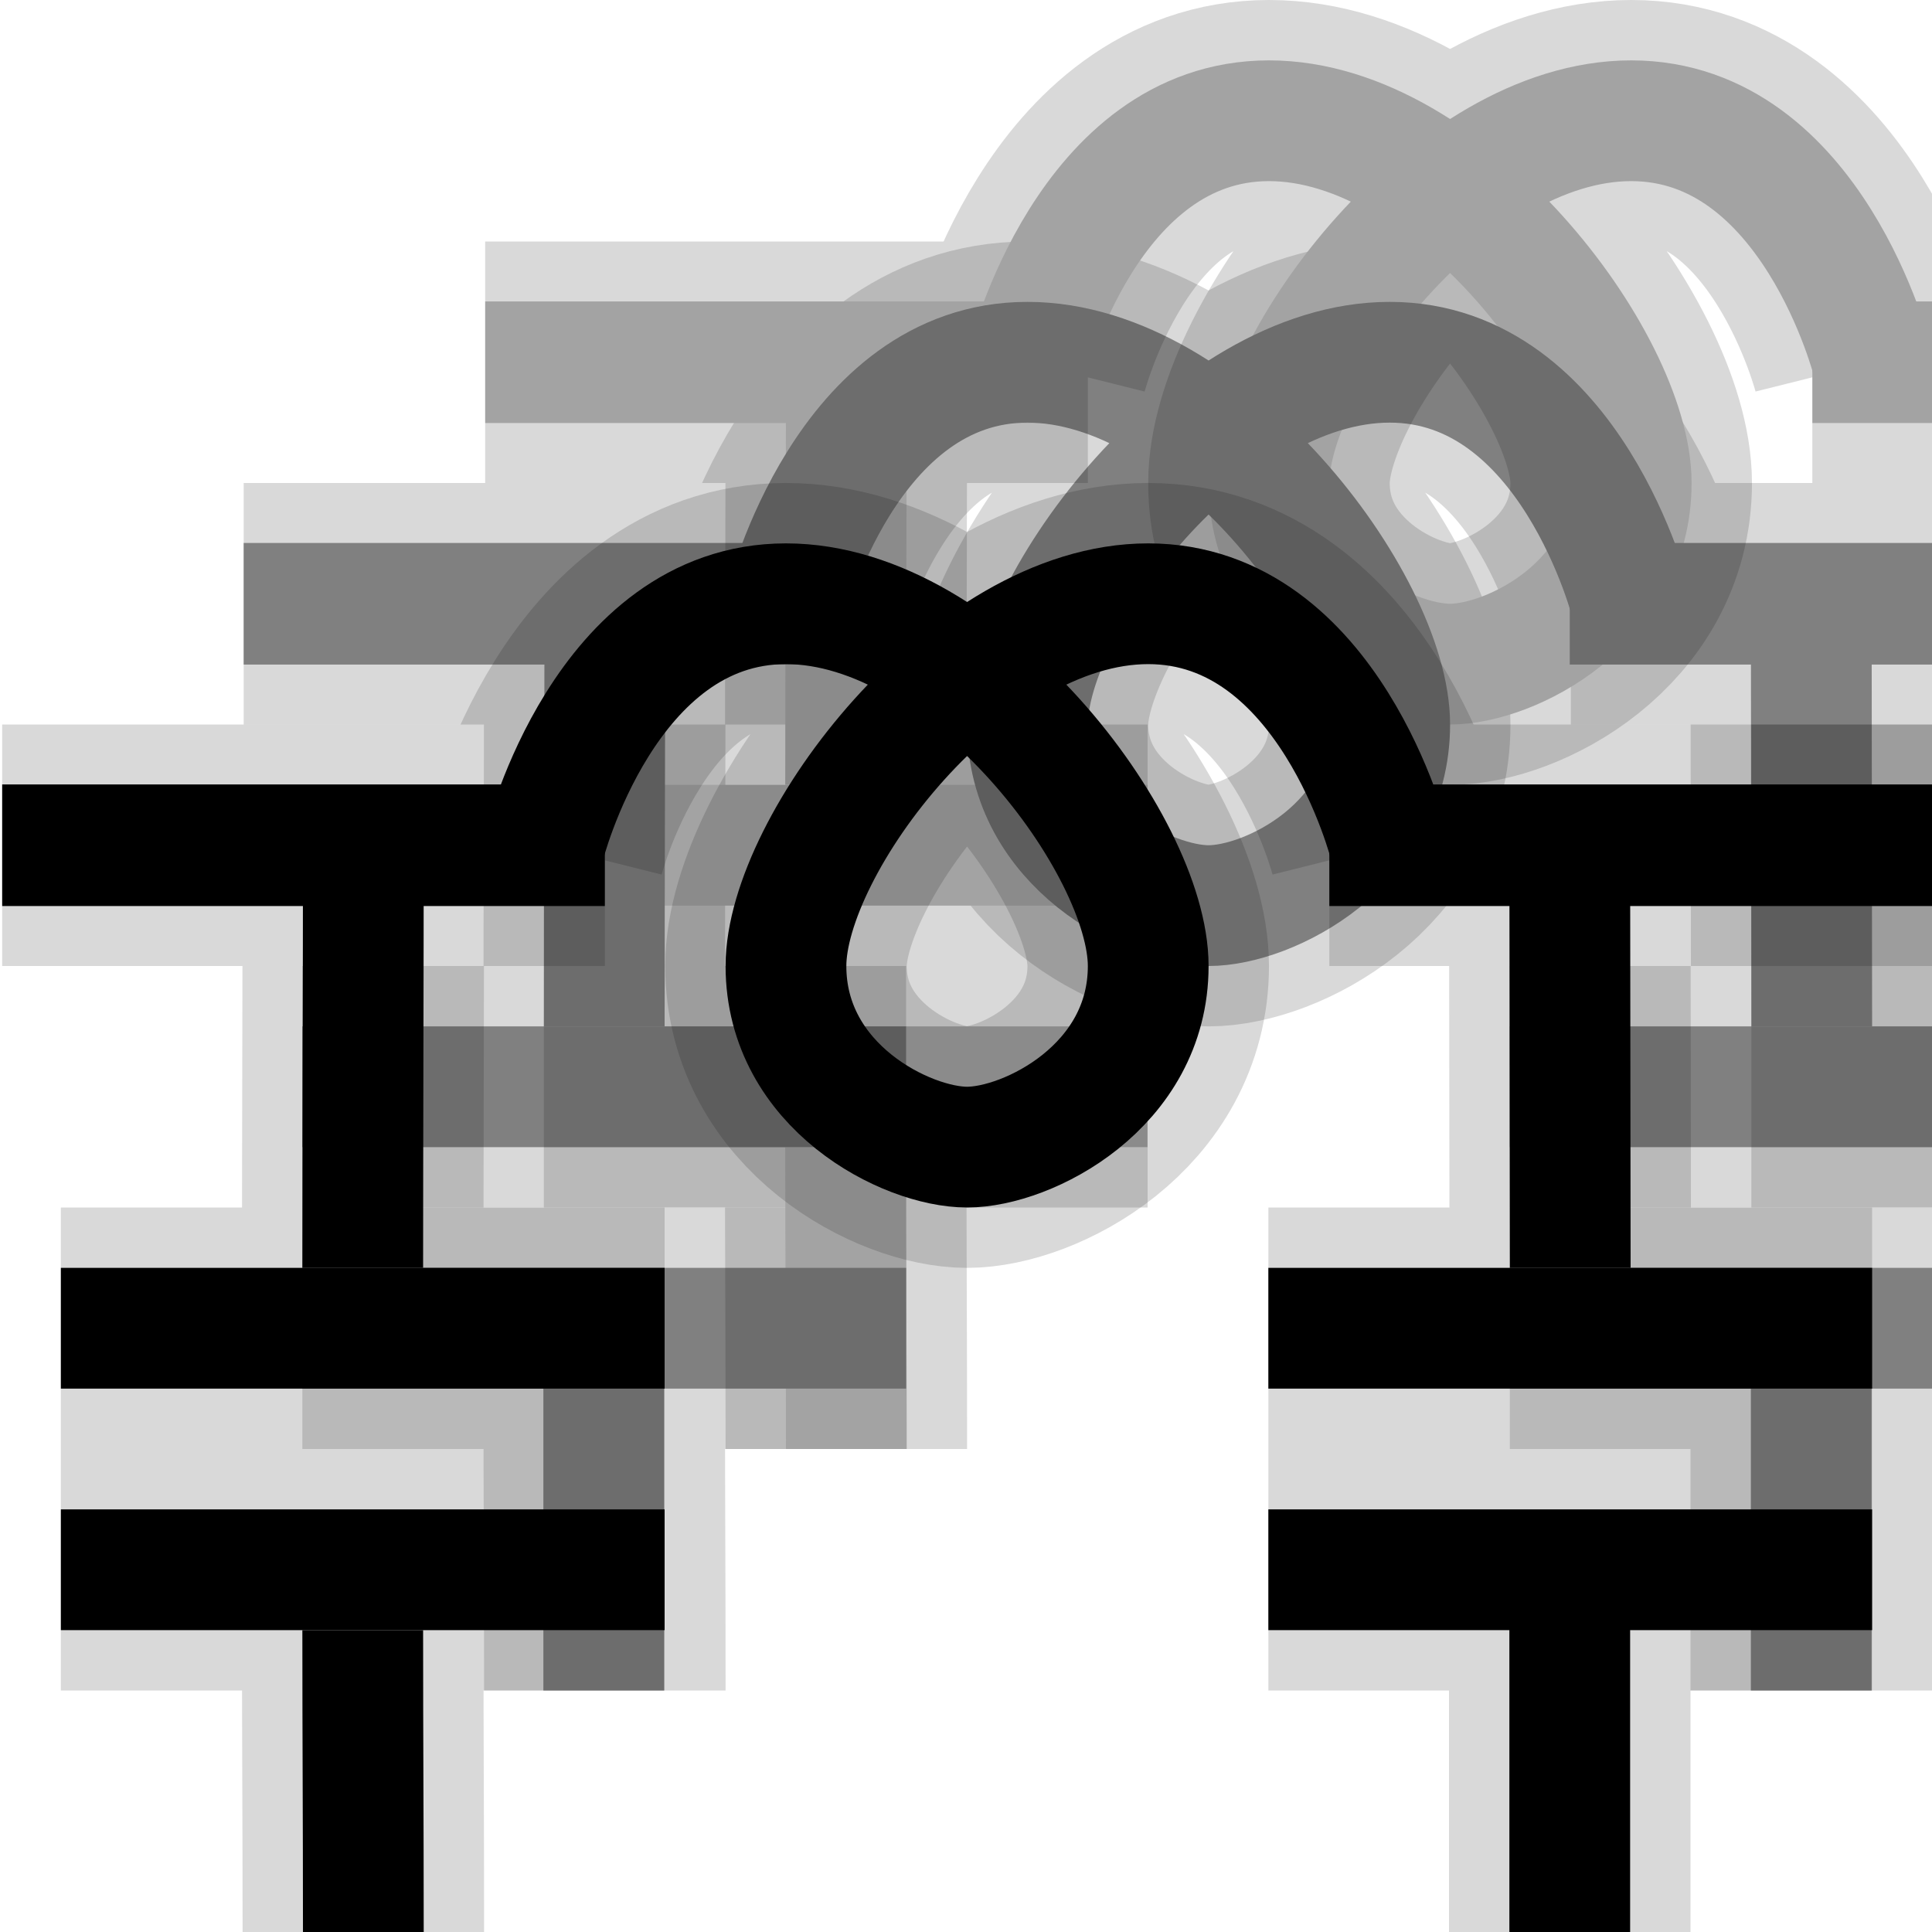 <?xml version="1.0" encoding="UTF-8" standalone="no"?>
<!-- Created with Inkscape (http://www.inkscape.org/) -->
<svg
   xmlns:dc="http://purl.org/dc/elements/1.1/"
   xmlns:cc="http://web.resource.org/cc/"
   xmlns:rdf="http://www.w3.org/1999/02/22-rdf-syntax-ns#"
   xmlns:svg="http://www.w3.org/2000/svg"
   xmlns="http://www.w3.org/2000/svg"
   xmlns:sodipodi="http://sodipodi.sourceforge.net/DTD/sodipodi-0.dtd"
   xmlns:inkscape="http://www.inkscape.org/namespaces/inkscape"
   width="16"
   height="16"
   id="svg2"
   sodipodi:version="0.32"
   inkscape:version="0.45.1"
   version="1.0"
   sodipodi:docbase="/home/rwl/python/workspace/traitor/plugins/traitor/images/svg"
   sodipodi:docname="branches.svg"
   inkscape:output_extension="org.inkscape.output.svg.inkscape"
   inkscape:export-filename="/home/rwl/python/workspace/wxpylon/img/icon/branches.png"
   inkscape:export-xdpi="90"
   inkscape:export-ydpi="90">
  <defs
     id="defs4" />
  <sodipodi:namedview
     id="base"
     pagecolor="#ffffff"
     bordercolor="#666666"
     borderopacity="1.0"
     gridtolerance="10000"
     guidetolerance="10"
     objecttolerance="10"
     inkscape:pageopacity="0.0"
     inkscape:pageshadow="2"
     inkscape:zoom="15.839192"
     inkscape:cx="10.630473"
     inkscape:cy="6.5071313"
     inkscape:document-units="px"
     inkscape:current-layer="layer1"
     width="16px"
     height="16px"
     inkscape:grid-points="true"
     showgrid="true"
     inkscape:window-width="1272"
     inkscape:window-height="972"
     inkscape:window-x="322"
     inkscape:window-y="0"
     gridspacingx="1px"
     gridspacingy="1px" />
  <g
     inkscape:label="Layer 1"
     inkscape:groupmode="layer"
     id="layer1">
    <g
       style="opacity:0.15;stroke:#000000;stroke-width:2;stroke-miterlimit:4;stroke-dasharray:none;stroke-opacity:1"
       id="g12676"
       transform="translate(2,-1)">
      <path
         sodipodi:nodetypes="cc"
         id="path12678"
         d="M 3.009,15 C 3.009,14 3.004,13.5 3.004,12.5"
         style="fill:none;fill-rule:evenodd;stroke:#000000;stroke-width:2;stroke-linecap:butt;stroke-linejoin:miter;stroke-miterlimit:4;stroke-dasharray:none;stroke-opacity:1" />
      <path
         sodipodi:nodetypes="cc"
         id="path12680"
         d="M 0.504,12 C 1.837,12 4.17,12 5.504,12"
         style="fill:none;fill-rule:evenodd;stroke:#000000;stroke-width:2;stroke-linecap:butt;stroke-linejoin:miter;stroke-miterlimit:4;stroke-dasharray:none;stroke-opacity:1" />
      <path
         sodipodi:nodetypes="cc"
         id="path12682"
         d="M 0.504,10 C 1.837,10 4.17,10 5.504,10"
         style="fill:none;fill-rule:evenodd;stroke:#000000;stroke-width:2;stroke-linecap:butt;stroke-linejoin:miter;stroke-miterlimit:4;stroke-dasharray:none;stroke-opacity:1" />
      <path
         sodipodi:nodetypes="cc"
         id="path12684"
         d="M 3.004,9.5 C 3.004,8.5 3.009,7 3.009,6"
         style="fill:none;fill-rule:evenodd;stroke:#000000;stroke-width:2;stroke-linecap:butt;stroke-linejoin:miter;stroke-miterlimit:4;stroke-dasharray:none;stroke-opacity:1" />
      <path
         sodipodi:nodetypes="cc"
         id="path12686"
         d="M 0.018,6 C 1.709,6 3.318,6 5.009,6"
         style="fill:none;fill-rule:evenodd;stroke:#000000;stroke-width:2;stroke-linecap:butt;stroke-linejoin:miter;stroke-miterlimit:4;stroke-dasharray:none;stroke-opacity:1" />
      <path
         sodipodi:nodetypes="csssssc"
         id="path12688"
         d="M 4.509,6 C 4.509,6 5.009,4 6.509,4 C 8.009,4 9.509,6 9.509,7 C 9.509,8 8.509,8.5 8.009,8.5 C 7.509,8.5 6.509,8 6.509,7 C 6.509,6 8.009,4 9.509,4 C 11.009,4 11.509,6 11.509,6"
         style="fill:none;fill-rule:evenodd;stroke:#000000;stroke-width:2;stroke-linecap:butt;stroke-linejoin:miter;stroke-miterlimit:4;stroke-dasharray:none;stroke-opacity:1" />
      <path
         id="path12690"
         d="M 13,15 C 13,14 13,13 13,12"
         style="fill:none;fill-rule:evenodd;stroke:#000000;stroke-width:2;stroke-linecap:butt;stroke-linejoin:miter;stroke-miterlimit:4;stroke-dasharray:none;stroke-opacity:1" />
      <path
         sodipodi:nodetypes="cc"
         id="path12692"
         d="M 10.504,12 C 11.837,12 14.17,12 15.504,12"
         style="fill:none;fill-rule:evenodd;stroke:#000000;stroke-width:2;stroke-linecap:butt;stroke-linejoin:miter;stroke-miterlimit:4;stroke-dasharray:none;stroke-opacity:1" />
      <path
         sodipodi:nodetypes="cc"
         id="path12694"
         d="M 10.504,10 C 11.837,10 14.17,10 15.504,10"
         style="fill:none;fill-rule:evenodd;stroke:#000000;stroke-width:2;stroke-linecap:butt;stroke-linejoin:miter;stroke-miterlimit:4;stroke-dasharray:none;stroke-opacity:1" />
      <path
         sodipodi:nodetypes="cc"
         id="path12696"
         d="M 13.004,9.5 C 13.004,8.5 13,7 13,6"
         style="fill:none;fill-rule:evenodd;stroke:#000000;stroke-width:2;stroke-linecap:butt;stroke-linejoin:miter;stroke-miterlimit:4;stroke-dasharray:none;stroke-opacity:1" />
      <path
         sodipodi:nodetypes="cc"
         id="path12698"
         d="M 11.009,6 C 12.7,6 14.309,6 16,6"
         style="fill:none;fill-rule:evenodd;stroke:#000000;stroke-width:2;stroke-linecap:butt;stroke-linejoin:miter;stroke-miterlimit:4;stroke-dasharray:none;stroke-opacity:1" />
    </g>
    <g
       id="g17495"
       transform="translate(-13.486,9.5)">
      <path
         sodipodi:nodetypes="cc"
         id="path14446"
         d="M 20.495,2.5 C 20.495,1.5 20.489,1 20.489,0"
         style="fill:none;fill-rule:evenodd;stroke:#c0c0c0;stroke-width:1px;stroke-linecap:butt;stroke-linejoin:miter;stroke-opacity:1" />
      <path
         sodipodi:nodetypes="cc"
         id="path14448"
         d="M 17.989,-0.5 C 19.322,-0.5 21.656,-0.5 22.989,-0.5"
         style="fill:none;fill-rule:evenodd;stroke:#c0c0c0;stroke-width:1px;stroke-linecap:butt;stroke-linejoin:miter;stroke-opacity:1" />
      <path
         sodipodi:nodetypes="cc"
         id="path14450"
         d="M 17.989,-2.5 C 19.322,-2.5 21.656,-2.5 22.989,-2.5"
         style="fill:none;fill-rule:evenodd;stroke:#c0c0c0;stroke-width:1px;stroke-linecap:butt;stroke-linejoin:miter;stroke-opacity:1" />
      <path
         sodipodi:nodetypes="cc"
         id="path14452"
         d="M 20.489,-3 C 20.489,-4 20.495,-5.5 20.495,-6.5"
         style="fill:none;fill-rule:evenodd;stroke:#c0c0c0;stroke-width:1px;stroke-linecap:butt;stroke-linejoin:miter;stroke-opacity:1" />
      <path
         sodipodi:nodetypes="cc"
         id="path14454"
         d="M 17.504,-6.5 C 19.194,-6.5 20.804,-6.5 22.495,-6.5"
         style="fill:none;fill-rule:evenodd;stroke:#c0c0c0;stroke-width:1.007px;stroke-linecap:butt;stroke-linejoin:miter;stroke-opacity:1" />
      <path
         sodipodi:nodetypes="csssssc"
         id="path14456"
         d="M 21.995,-6.5 C 21.995,-6.5 22.495,-8.5 23.995,-8.5 C 25.495,-8.5 26.995,-6.5 26.995,-5.5 C 26.995,-4.5 25.995,-4 25.495,-4 C 24.995,-4 23.995,-4.5 23.995,-5.5 C 23.995,-6.5 25.495,-8.5 26.995,-8.5 C 28.495,-8.5 28.995,-6.5 28.995,-6.5"
         style="fill:none;fill-rule:evenodd;stroke:#c0c0c0;stroke-width:1px;stroke-linecap:butt;stroke-linejoin:miter;stroke-opacity:1" />
      <path
         id="path14458"
         d="M 30.486,2.5 C 30.486,1.5 30.486,0.5 30.486,-0.5"
         style="fill:none;fill-rule:evenodd;stroke:#c0c0c0;stroke-width:1px;stroke-linecap:butt;stroke-linejoin:miter;stroke-opacity:1" />
      <path
         sodipodi:nodetypes="cc"
         id="path14460"
         d="M 27.989,-0.5 C 29.322,-0.5 31.656,-0.5 32.989,-0.5"
         style="fill:none;fill-rule:evenodd;stroke:#c0c0c0;stroke-width:1px;stroke-linecap:butt;stroke-linejoin:miter;stroke-opacity:1" />
      <path
         sodipodi:nodetypes="cc"
         id="path14462"
         d="M 27.989,-2.5 C 29.322,-2.5 31.656,-2.5 32.989,-2.5"
         style="fill:none;fill-rule:evenodd;stroke:#c0c0c0;stroke-width:1px;stroke-linecap:butt;stroke-linejoin:miter;stroke-opacity:1" />
      <path
         sodipodi:nodetypes="cc"
         id="path14464"
         d="M 30.489,-3 C 30.489,-4 30.486,-5.5 30.486,-6.5"
         style="fill:none;fill-rule:evenodd;stroke:#c0c0c0;stroke-width:1px;stroke-linecap:butt;stroke-linejoin:miter;stroke-opacity:1" />
      <path
         sodipodi:nodetypes="cc"
         id="path14466"
         d="M 28.495,-6.5 C 30.185,-6.5 31.795,-6.5 33.486,-6.5"
         style="fill:none;fill-rule:evenodd;stroke:#c0c0c0;stroke-width:1.007px;stroke-linecap:butt;stroke-linejoin:miter;stroke-opacity:1" />
    </g>
    <path
       sodipodi:nodetypes="cc"
       id="path13435"
       d="M 5.004,8.5 C 5.004,7.5 5.009,6 5.009,5"
       style="fill:none;fill-rule:evenodd;stroke:#808080;stroke-width:1px;stroke-linecap:butt;stroke-linejoin:miter;stroke-opacity:1" />
    <path
       sodipodi:nodetypes="cc"
       id="path13437"
       d="M 2.018,5 C 3.709,5 5.318,5 7.009,5"
       style="fill:none;fill-rule:evenodd;stroke:#808080;stroke-width:1.007px;stroke-linecap:butt;stroke-linejoin:miter;stroke-opacity:1" />
    <path
       sodipodi:nodetypes="csssssc"
       id="path13439"
       d="M 6.509,5 C 6.509,5 7.009,3 8.509,3 C 10.009,3 11.509,5 11.509,6 C 11.509,7 10.509,7.5 10.009,7.5 C 9.509,7.5 8.509,7 8.509,6 C 8.509,5 10.009,3 11.509,3 C 13.009,3 13.509,5 13.509,5"
       style="fill:none;fill-rule:evenodd;stroke:#808080;stroke-width:1px;stroke-linecap:butt;stroke-linejoin:miter;stroke-opacity:1" />
    <path
       id="path13441"
       d="M 15,14 C 15,13 15,12 15,11"
       style="fill:none;fill-rule:evenodd;stroke:#808080;stroke-width:1px;stroke-linecap:butt;stroke-linejoin:miter;stroke-opacity:1" />
    <path
       sodipodi:nodetypes="cc"
       id="path13443"
       d="M 12.504,11 C 13.837,11 16.17,11 17.504,11"
       style="fill:none;fill-rule:evenodd;stroke:#808080;stroke-width:1px;stroke-linecap:butt;stroke-linejoin:miter;stroke-opacity:1" />
    <path
       sodipodi:nodetypes="cc"
       id="path13445"
       d="M 12.504,9 C 13.837,9 16.17,9 17.504,9"
       style="fill:none;fill-rule:evenodd;stroke:#808080;stroke-width:1px;stroke-linecap:butt;stroke-linejoin:miter;stroke-opacity:1" />
    <path
       sodipodi:nodetypes="cc"
       id="path13447"
       d="M 15.004,8.5 C 15.004,7.5 15,6 15,5"
       style="fill:none;fill-rule:evenodd;stroke:#808080;stroke-width:1px;stroke-linecap:butt;stroke-linejoin:miter;stroke-opacity:1" />
    <path
       sodipodi:nodetypes="cc"
       id="path13449"
       d="M 13,5 C 14.691,5 16.3,5 17.991,5"
       style="fill:none;fill-rule:evenodd;stroke:#808080;stroke-width:1.007px;stroke-linecap:butt;stroke-linejoin:miter;stroke-opacity:1" />
    <path
       style="fill:none;fill-rule:evenodd;stroke:#808080;stroke-width:1px;stroke-linecap:butt;stroke-linejoin:miter;stroke-opacity:1"
       d="M 2.504,9 C 3.837,9 6.17,9 7.504,9"
       id="path17512"
       sodipodi:nodetypes="cc" />
    <path
       style="fill:none;fill-rule:evenodd;stroke:#808080;stroke-width:1px;stroke-linecap:butt;stroke-linejoin:miter;stroke-opacity:1"
       d="M 2.504,11 C 3.837,11 6.17,11 7.504,11"
       id="path17510"
       sodipodi:nodetypes="cc" />
    <g
       transform="translate(4,-3)"
       id="g12700"
       style="opacity:0.15;stroke:#000000;stroke-width:2;stroke-miterlimit:4;stroke-dasharray:none;stroke-opacity:1">
      <path
         style="fill:none;fill-rule:evenodd;stroke:#000000;stroke-width:2;stroke-linecap:butt;stroke-linejoin:miter;stroke-miterlimit:4;stroke-dasharray:none;stroke-opacity:1"
         d="M 3.009,15 C 3.009,14 3.004,13.5 3.004,12.5"
         id="path12702"
         sodipodi:nodetypes="cc" />
      <path
         style="fill:none;fill-rule:evenodd;stroke:#000000;stroke-width:2;stroke-linecap:butt;stroke-linejoin:miter;stroke-miterlimit:4;stroke-dasharray:none;stroke-opacity:1"
         d="M 0.504,12 C 1.837,12 4.17,12 5.504,12"
         id="path12704"
         sodipodi:nodetypes="cc" />
      <path
         style="fill:none;fill-rule:evenodd;stroke:#000000;stroke-width:2;stroke-linecap:butt;stroke-linejoin:miter;stroke-miterlimit:4;stroke-dasharray:none;stroke-opacity:1"
         d="M 0.504,10 C 1.837,10 4.17,10 5.504,10"
         id="path12706"
         sodipodi:nodetypes="cc" />
      <path
         style="fill:none;fill-rule:evenodd;stroke:#000000;stroke-width:2;stroke-linecap:butt;stroke-linejoin:miter;stroke-miterlimit:4;stroke-dasharray:none;stroke-opacity:1"
         d="M 3.004,9.5 C 3.004,8.5 3.009,7 3.009,6"
         id="path12708"
         sodipodi:nodetypes="cc" />
      <path
         style="fill:none;fill-rule:evenodd;stroke:#000000;stroke-width:2;stroke-linecap:butt;stroke-linejoin:miter;stroke-miterlimit:4;stroke-dasharray:none;stroke-opacity:1"
         d="M 0.018,6 C 1.709,6 3.318,6 5.009,6"
         id="path12710"
         sodipodi:nodetypes="cc" />
      <path
         style="fill:none;fill-rule:evenodd;stroke:#000000;stroke-width:2;stroke-linecap:butt;stroke-linejoin:miter;stroke-miterlimit:4;stroke-dasharray:none;stroke-opacity:1"
         d="M 4.509,6 C 4.509,6 5.009,4 6.509,4 C 8.009,4 9.509,6 9.509,7 C 9.509,8 8.509,8.5 8.009,8.5 C 7.509,8.5 6.509,8 6.509,7 C 6.509,6 8.009,4 9.509,4 C 11.009,4 11.509,6 11.509,6"
         id="path12712"
         sodipodi:nodetypes="csssssc" />
      <path
         style="fill:none;fill-rule:evenodd;stroke:#000000;stroke-width:2;stroke-linecap:butt;stroke-linejoin:miter;stroke-miterlimit:4;stroke-dasharray:none;stroke-opacity:1"
         d="M 13,15 C 13,14 13,13 13,12"
         id="path12714" />
      <path
         style="fill:none;fill-rule:evenodd;stroke:#000000;stroke-width:2;stroke-linecap:butt;stroke-linejoin:miter;stroke-miterlimit:4;stroke-dasharray:none;stroke-opacity:1"
         d="M 10.504,12 C 11.837,12 14.17,12 15.504,12"
         id="path12716"
         sodipodi:nodetypes="cc" />
      <path
         style="fill:none;fill-rule:evenodd;stroke:#000000;stroke-width:2;stroke-linecap:butt;stroke-linejoin:miter;stroke-miterlimit:4;stroke-dasharray:none;stroke-opacity:1"
         d="M 10.504,10 C 11.837,10 14.17,10 15.504,10"
         id="path12718"
         sodipodi:nodetypes="cc" />
      <path
         style="fill:none;fill-rule:evenodd;stroke:#000000;stroke-width:2;stroke-linecap:butt;stroke-linejoin:miter;stroke-miterlimit:4;stroke-dasharray:none;stroke-opacity:1"
         d="M 13.004,9.5 C 13.004,8.5 13,7 13,6"
         id="path12720"
         sodipodi:nodetypes="cc" />
      <path
         style="fill:none;fill-rule:evenodd;stroke:#000000;stroke-width:2;stroke-linecap:butt;stroke-linejoin:miter;stroke-miterlimit:4;stroke-dasharray:none;stroke-opacity:1"
         d="M 11.009,6 C 12.7,6 14.309,6 16,6"
         id="path12722"
         sodipodi:nodetypes="cc" />
    </g>
    <path
       style="fill:none;fill-rule:evenodd;stroke:#808080;stroke-width:1px;stroke-linecap:butt;stroke-linejoin:miter;stroke-opacity:1"
       d="M 5,14 C 5,13 5,12 5,11"
       id="path17508" />
    <g
       transform="translate(0,1)"
       id="g10714"
       style="stroke:#000000;stroke-opacity:1;opacity:0.15;stroke-width:2;stroke-miterlimit:4;stroke-dasharray:none">
      <path
         style="fill:none;fill-rule:evenodd;stroke:#000000;stroke-width:2;stroke-linecap:butt;stroke-linejoin:miter;stroke-opacity:1;stroke-miterlimit:4;stroke-dasharray:none"
         d="M 3.009,15 C 3.009,14 3.004,13.5 3.004,12.5"
         id="path10716"
         sodipodi:nodetypes="cc" />
      <path
         style="fill:none;fill-rule:evenodd;stroke:#000000;stroke-width:2;stroke-linecap:butt;stroke-linejoin:miter;stroke-opacity:1;stroke-miterlimit:4;stroke-dasharray:none"
         d="M 0.504,12 C 1.837,12 4.17,12 5.504,12"
         id="path10718"
         sodipodi:nodetypes="cc" />
      <path
         style="fill:none;fill-rule:evenodd;stroke:#000000;stroke-width:2;stroke-linecap:butt;stroke-linejoin:miter;stroke-opacity:1;stroke-miterlimit:4;stroke-dasharray:none"
         d="M 0.504,10 C 1.837,10 4.17,10 5.504,10"
         id="path10720"
         sodipodi:nodetypes="cc" />
      <path
         style="fill:none;fill-rule:evenodd;stroke:#000000;stroke-width:2;stroke-linecap:butt;stroke-linejoin:miter;stroke-opacity:1;stroke-miterlimit:4;stroke-dasharray:none"
         d="M 3.004,9.5 C 3.004,8.5 3.009,7 3.009,6"
         id="path10722"
         sodipodi:nodetypes="cc" />
      <path
         style="fill:none;fill-rule:evenodd;stroke:#000000;stroke-width:2;stroke-linecap:butt;stroke-linejoin:miter;stroke-opacity:1;stroke-miterlimit:4;stroke-dasharray:none"
         d="M 0.018,6 C 1.709,6 3.318,6 5.009,6"
         id="path10724"
         sodipodi:nodetypes="cc" />
      <path
         style="fill:none;fill-rule:evenodd;stroke:#000000;stroke-width:2;stroke-linecap:butt;stroke-linejoin:miter;stroke-opacity:1;stroke-miterlimit:4;stroke-dasharray:none"
         d="M 4.509,6 C 4.509,6 5.009,4 6.509,4 C 8.009,4 9.509,6 9.509,7 C 9.509,8 8.509,8.5 8.009,8.5 C 7.509,8.5 6.509,8 6.509,7 C 6.509,6 8.009,4 9.509,4 C 11.009,4 11.509,6 11.509,6"
         id="path10726"
         sodipodi:nodetypes="csssssc" />
      <path
         style="fill:none;fill-rule:evenodd;stroke:#000000;stroke-width:2;stroke-linecap:butt;stroke-linejoin:miter;stroke-opacity:1;stroke-miterlimit:4;stroke-dasharray:none"
         d="M 13,15 C 13,14 13,13 13,12"
         id="path10728" />
      <path
         style="fill:none;fill-rule:evenodd;stroke:#000000;stroke-width:2;stroke-linecap:butt;stroke-linejoin:miter;stroke-opacity:1;stroke-miterlimit:4;stroke-dasharray:none"
         d="M 10.504,12 C 11.837,12 14.17,12 15.504,12"
         id="path10730"
         sodipodi:nodetypes="cc" />
      <path
         style="fill:none;fill-rule:evenodd;stroke:#000000;stroke-width:2;stroke-linecap:butt;stroke-linejoin:miter;stroke-opacity:1;stroke-miterlimit:4;stroke-dasharray:none"
         d="M 10.504,10 C 11.837,10 14.17,10 15.504,10"
         id="path10732"
         sodipodi:nodetypes="cc" />
      <path
         style="fill:none;fill-rule:evenodd;stroke:#000000;stroke-width:2;stroke-linecap:butt;stroke-linejoin:miter;stroke-opacity:1;stroke-miterlimit:4;stroke-dasharray:none"
         d="M 13.004,9.5 C 13.004,8.5 13,7 13,6"
         id="path10734"
         sodipodi:nodetypes="cc" />
      <path
         style="fill:none;fill-rule:evenodd;stroke:#000000;stroke-width:2;stroke-linecap:butt;stroke-linejoin:miter;stroke-opacity:1;stroke-miterlimit:4;stroke-dasharray:none"
         d="M 11.009,6 C 12.7,6 14.309,6 16,6"
         id="path10736"
         sodipodi:nodetypes="cc" />
    </g>
    <g
       id="g13414"
       transform="translate(0,1)">
      <path
         sodipodi:nodetypes="cc"
         id="path9233"
         d="M 3.009,15 C 3.009,14 3.004,13.5 3.004,12.5"
         style="fill:none;fill-rule:evenodd;stroke:#000000;stroke-width:1px;stroke-linecap:butt;stroke-linejoin:miter;stroke-opacity:1" />
      <path
         sodipodi:nodetypes="cc"
         id="path9235"
         d="M 0.504,12 C 1.837,12 4.17,12 5.504,12"
         style="fill:none;fill-rule:evenodd;stroke:#000000;stroke-width:1px;stroke-linecap:butt;stroke-linejoin:miter;stroke-opacity:1" />
      <path
         sodipodi:nodetypes="cc"
         id="path9237"
         d="M 0.504,10 C 1.837,10 4.17,10 5.504,10"
         style="fill:none;fill-rule:evenodd;stroke:#000000;stroke-width:1px;stroke-linecap:butt;stroke-linejoin:miter;stroke-opacity:1" />
      <path
         sodipodi:nodetypes="cc"
         id="path9239"
         d="M 3.004,9.5 C 3.004,8.5 3.009,7 3.009,6"
         style="fill:none;fill-rule:evenodd;stroke:#000000;stroke-width:1px;stroke-linecap:butt;stroke-linejoin:miter;stroke-opacity:1" />
      <path
         sodipodi:nodetypes="cc"
         id="path9241"
         d="M 0.018,6 C 1.709,6 3.318,6 5.009,6"
         style="fill:none;fill-rule:evenodd;stroke:#000000;stroke-width:1.007px;stroke-linecap:butt;stroke-linejoin:miter;stroke-opacity:1" />
      <path
         sodipodi:nodetypes="csssssc"
         id="path9243"
         d="M 4.509,6 C 4.509,6 5.009,4 6.509,4 C 8.009,4 9.509,6 9.509,7 C 9.509,8 8.509,8.5 8.009,8.5 C 7.509,8.5 6.509,8 6.509,7 C 6.509,6 8.009,4 9.509,4 C 11.009,4 11.509,6 11.509,6"
         style="fill:none;fill-rule:evenodd;stroke:#000000;stroke-width:1px;stroke-linecap:butt;stroke-linejoin:miter;stroke-opacity:1" />
      <path
         id="path9245"
         d="M 13,15 C 13,14 13,13 13,12"
         style="fill:none;fill-rule:evenodd;stroke:#000000;stroke-width:1px;stroke-linecap:butt;stroke-linejoin:miter;stroke-opacity:1" />
      <path
         sodipodi:nodetypes="cc"
         id="path9247"
         d="M 10.504,12 C 11.837,12 14.17,12 15.504,12"
         style="fill:none;fill-rule:evenodd;stroke:#000000;stroke-width:1px;stroke-linecap:butt;stroke-linejoin:miter;stroke-opacity:1" />
      <path
         sodipodi:nodetypes="cc"
         id="path9249"
         d="M 10.504,10 C 11.837,10 14.17,10 15.504,10"
         style="fill:none;fill-rule:evenodd;stroke:#000000;stroke-width:1px;stroke-linecap:butt;stroke-linejoin:miter;stroke-opacity:1" />
      <path
         sodipodi:nodetypes="cc"
         id="path9251"
         d="M 13.004,9.5 C 13.004,8.5 13,7 13,6"
         style="fill:none;fill-rule:evenodd;stroke:#000000;stroke-width:1px;stroke-linecap:butt;stroke-linejoin:miter;stroke-opacity:1" />
      <path
         sodipodi:nodetypes="cc"
         id="path9253"
         d="M 11.009,6 C 12.7,6 14.309,6 16,6"
         style="fill:none;fill-rule:evenodd;stroke:#000000;stroke-width:1.007px;stroke-linecap:butt;stroke-linejoin:miter;stroke-opacity:1" />
    </g>
  </g>
</svg>
